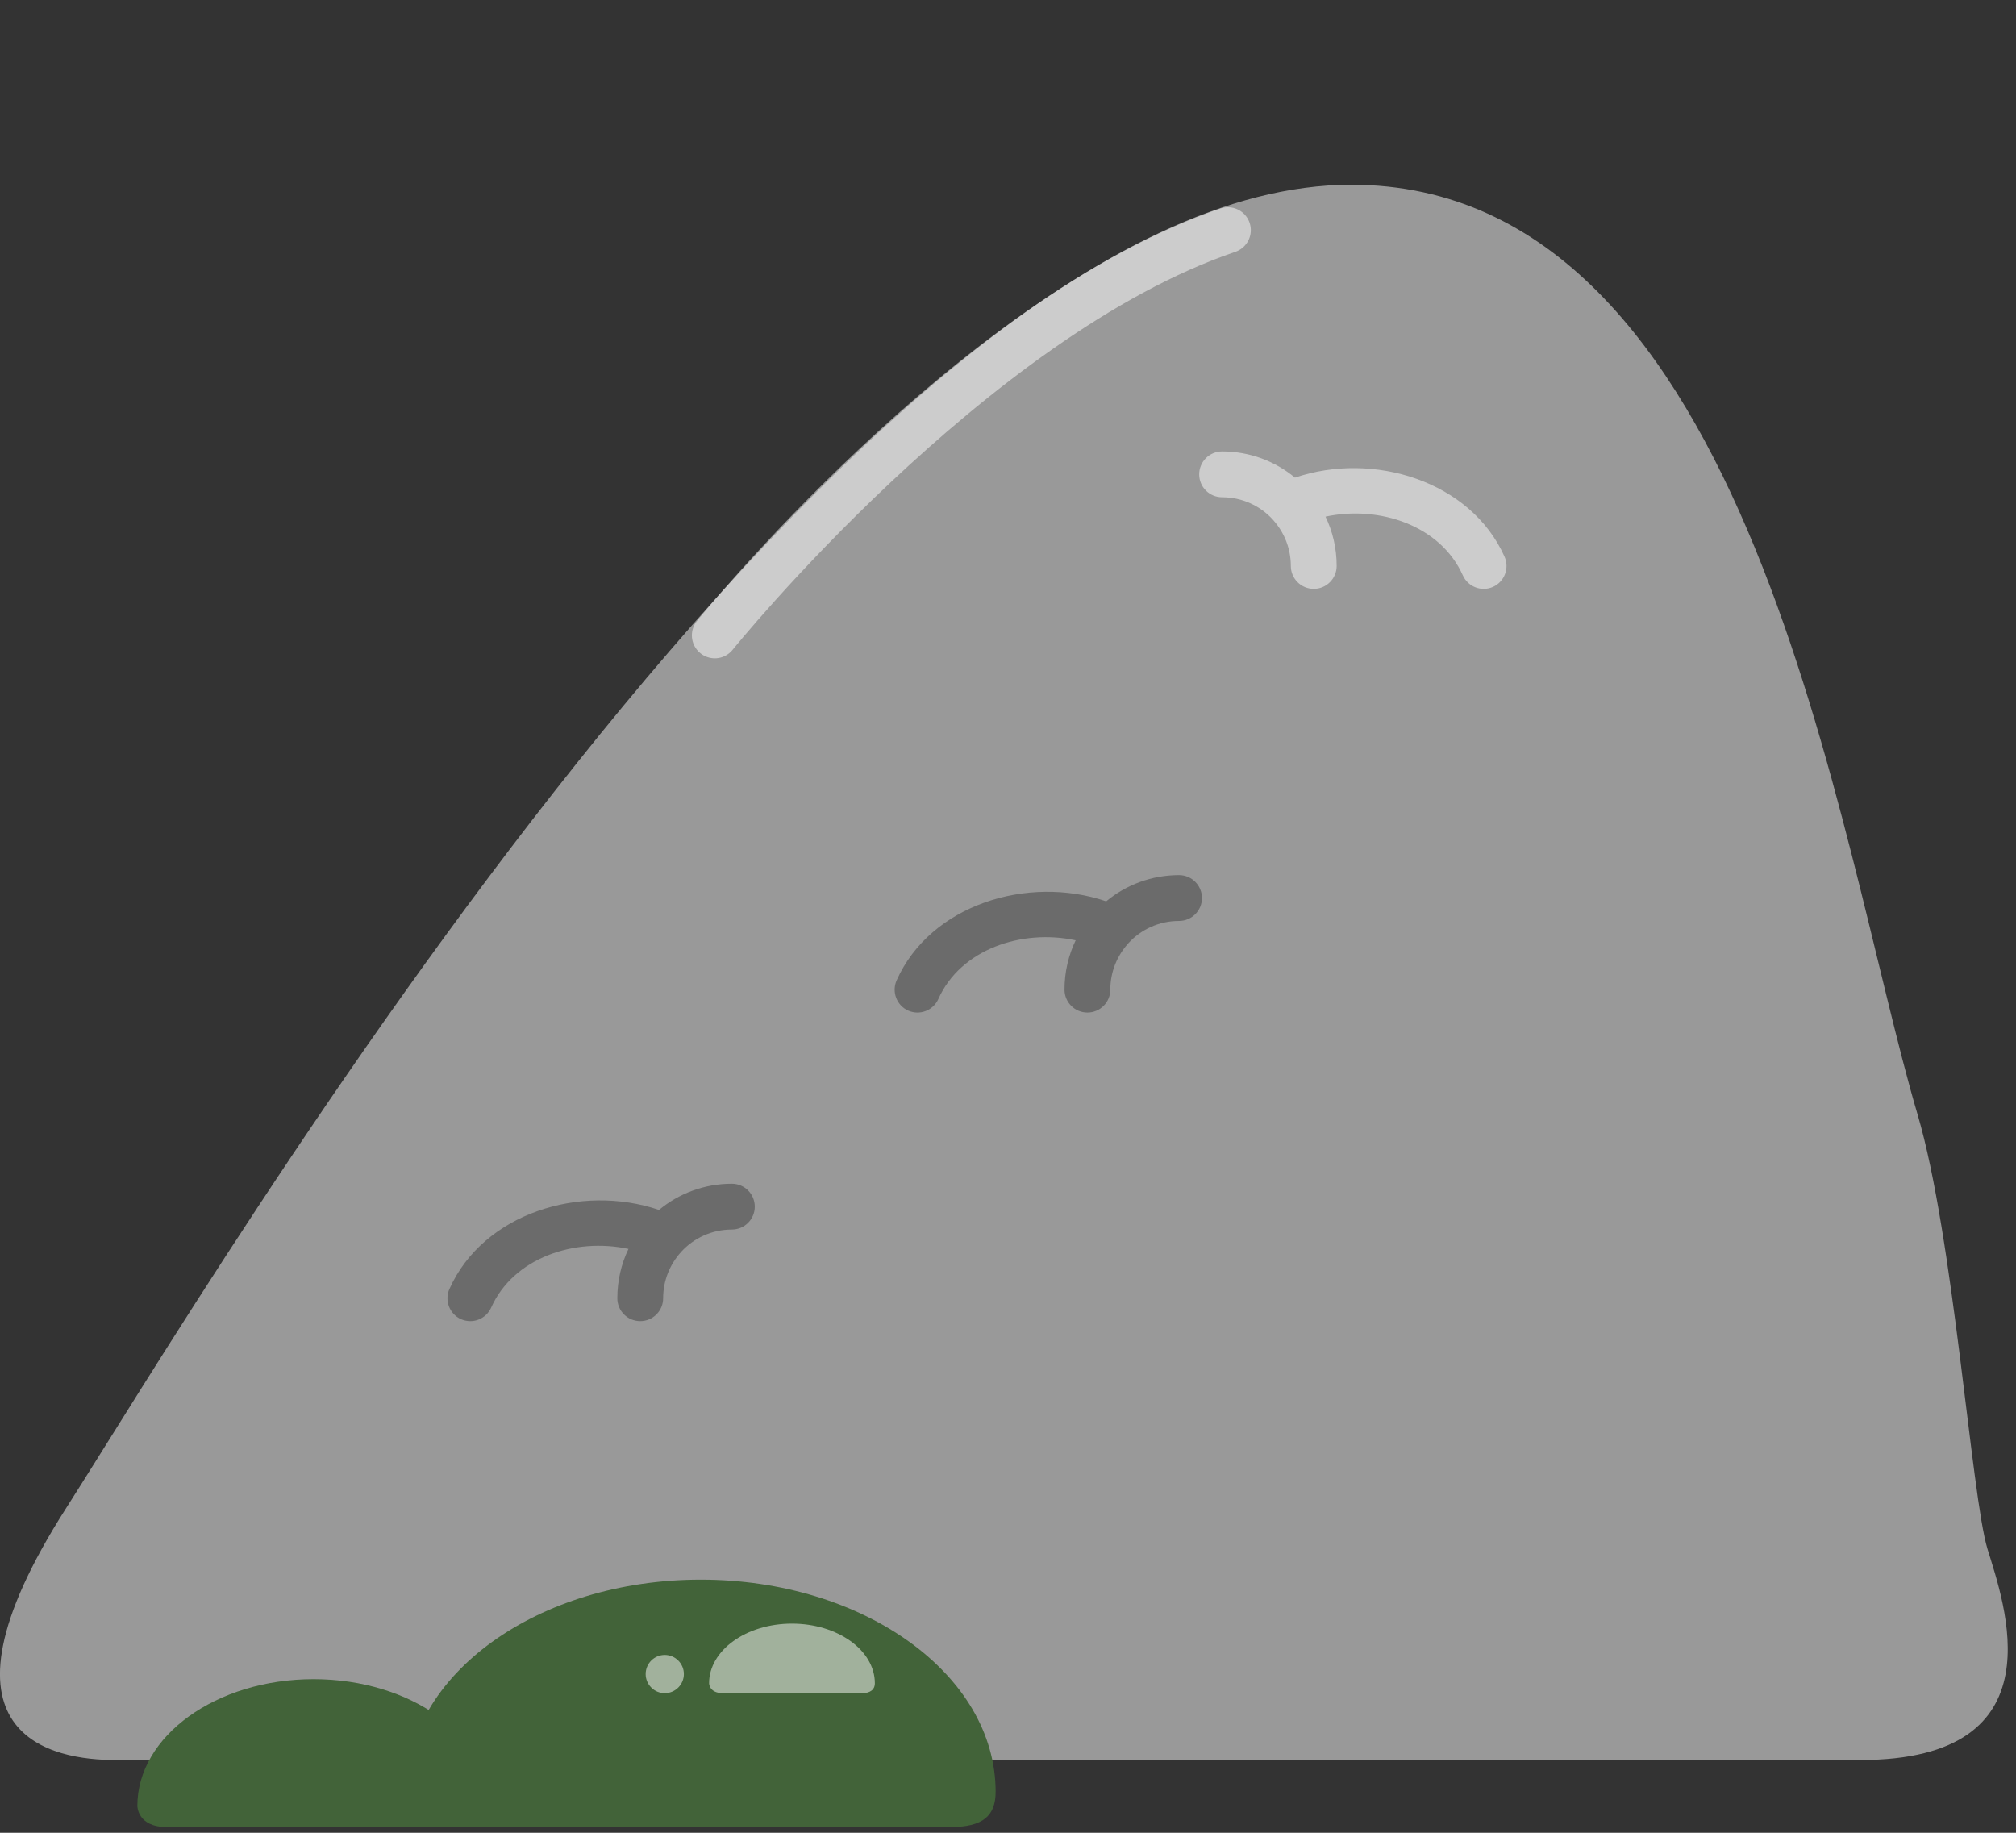 <?xml version="1.0" encoding="UTF-8" standalone="no"?>
<!DOCTYPE svg PUBLIC "-//W3C//DTD SVG 1.1//EN" "http://www.w3.org/Graphics/SVG/1.1/DTD/svg11.dtd">
<svg width="100%" height="100%" viewBox="0 0 132 120" version="1.1" xmlns="http://www.w3.org/2000/svg" xmlns:xlink="http://www.w3.org/1999/xlink" xml:space="preserve" xmlns:serif="http://www.serif.com/" style="fill-rule:evenodd;clip-rule:evenodd;stroke-linecap:round;stroke-miterlimit:10;">
    <rect x="0" y="0" width="132" height="120" fill="#333333" stroke="none"/>
    <g transform="matrix(1,0,0,1,-1250.91,380.765)">
        <g transform="matrix(1,0,0,1,1376.46,-326.383)">
            <path d="M0,18.566C-5.229,0.872 -10.791,-42.288 -37.078,-42.288C-69.381,-42.288 -111.9,29.774 -121.223,44.368C-130.877,59.48 -121.927,60.854 -118.006,60.854L-3.742,60.854C9.457,60.854 5.638,50.5 4.582,47.032C3.526,43.564 2.382,26.627 0,18.566" style="fill:rgb(153,153,153);fill-rule:nonzero;"/>
        </g>
        <g transform="matrix(1,0,0,1,1282.98,-269.445)">
            <path d="M0,6.926C0,2.341 -5.166,-1.377 -11.539,-1.377C-17.911,-1.377 -23.077,2.341 -23.077,6.926C-23.077,6.926 -23.077,8.303 -21.163,8.303L-1.752,8.303C-0.483,8.303 0,7.853 0,6.926" style="fill:rgb(66,99,57);fill-rule:nonzero;"/>
        </g>
        <g transform="matrix(1,0,0,1,1316.1,-275.033)">
            <path d="M0,11.586C0,3.915 -8.644,-2.305 -19.306,-2.305C-29.968,-2.305 -38.611,3.915 -38.611,11.586C-38.611,11.586 -38.611,13.891 -35.409,13.891L-2.932,13.891C-0.809,13.891 0,13.138 0,11.586" style="fill:rgb(66,99,57);fill-rule:nonzero;"/>
        </g>
        <g transform="matrix(1,0,0,1,940.677,-588.579)">
            <g opacity="0.5">
                <g transform="matrix(1,0,0,1,367.515,314.767)">
                    <path d="M0,3.258C0,1.101 -2.43,-0.647 -5.427,-0.647C-8.424,-0.647 -10.854,1.101 -10.854,3.258C-10.854,3.258 -10.854,3.905 -9.954,3.905L-0.824,3.905C-0.33,3.905 0,3.694 0,3.258" style="fill:white;fill-rule:nonzero;"/>
                </g>
            </g>
        </g>
        <g transform="matrix(1,0,0,1,940.677,-588.579)">
            <g opacity="0.5">
                <g transform="matrix(0,-1,-1,0,353.759,316.171)">
                    <path d="M-1.251,-1.251C-1.94,-1.251 -2.502,-0.69 -2.502,0C-2.502,0.69 -1.94,1.251 -1.251,1.251C-0.561,1.251 0,0.69 0,0C0,-0.69 -0.561,-1.251 -1.251,-1.251" style="fill:white;fill-rule:nonzero;"/>
                </g>
            </g>
        </g>
        <g transform="matrix(1,0,0,1,940.677,-588.579)">
            <g opacity="0.5">
                <g transform="matrix(0.785,-0.62,-0.62,-0.785,368.88,256.974)">
                    <clipPath id="_clip1">
                        <path d="M-6.717,13.021L21.98,-9.658L40.293,13.515L11.596,36.194L-6.717,13.021Z" clip-rule="nonzero"/>
                    </clipPath>
                    <g clip-path="url(#_clip1)">
                        <path d="M-4.61,13.268C-4.61,13.268 21.475,19.198 38.187,13.268" style="fill:none;fill-rule:nonzero;stroke:white;stroke-width:3px;"/>
                    </g>
                </g>
            </g>
        </g>
        <g transform="matrix(1,0,0,1,-121.961,-1031.58)">
            <path d="M1456.2,684.823C1456.21,684.836 1456.22,684.848 1456.23,684.86C1456.95,685.657 1457.39,686.713 1457.39,687.871C1457.39,688.699 1458.06,689.371 1458.89,689.371C1459.72,689.371 1460.39,688.699 1460.39,687.871C1460.39,686.715 1460.13,685.619 1459.66,684.642C1463.18,683.888 1467.19,685.217 1468.65,688.484C1468.99,689.239 1469.87,689.579 1470.63,689.241C1471.38,688.902 1471.72,688.014 1471.38,687.259C1469.17,682.31 1462.79,680.346 1457.66,682.089C1456.37,681.017 1454.7,680.373 1452.89,680.373C1452.06,680.373 1451.39,681.045 1451.39,681.873C1451.39,682.701 1452.06,683.373 1452.89,683.373C1454.2,683.373 1455.38,683.932 1456.2,684.823Z" style="fill:white;fill-opacity:0.5;"/>
        </g>
        <g transform="matrix(-1,0,0,1,2751.72,-983.635)">
            <path d="M1456.2,684.823C1456.21,684.836 1456.22,684.848 1456.23,684.86C1456.95,685.657 1457.39,686.713 1457.39,687.871C1457.39,688.699 1458.06,689.371 1458.89,689.371C1459.72,689.371 1460.39,688.699 1460.39,687.871C1460.39,686.715 1460.13,685.619 1459.66,684.642C1463.18,683.888 1467.19,685.217 1468.65,688.484C1468.99,689.239 1469.87,689.579 1470.63,689.241C1471.38,688.902 1471.72,688.014 1471.38,687.259C1469.17,682.31 1462.79,680.346 1457.66,682.089C1456.37,681.017 1454.7,680.373 1452.89,680.373C1452.06,680.373 1451.39,681.045 1451.39,681.873C1451.39,682.701 1452.06,683.373 1452.89,683.373C1454.2,683.373 1455.38,683.932 1456.2,684.823Z" style="fill-opacity:0.3;"/>
        </g>
        <g transform="matrix(-1,0,0,1,2781,-1003.84)">
            <path d="M1456.2,684.823C1456.21,684.836 1456.22,684.848 1456.23,684.86C1456.95,685.657 1457.39,686.713 1457.39,687.871C1457.39,688.699 1458.06,689.371 1458.89,689.371C1459.72,689.371 1460.39,688.699 1460.39,687.871C1460.39,686.715 1460.13,685.619 1459.66,684.642C1463.18,683.888 1467.19,685.217 1468.65,688.484C1468.99,689.239 1469.87,689.579 1470.63,689.241C1471.38,688.902 1471.72,688.014 1471.38,687.259C1469.17,682.31 1462.79,680.346 1457.66,682.089C1456.37,681.017 1454.7,680.373 1452.89,680.373C1452.06,680.373 1451.39,681.045 1451.39,681.873C1451.39,682.701 1452.06,683.373 1452.89,683.373C1454.2,683.373 1455.38,683.932 1456.2,684.823Z" style="fill-opacity:0.3;"/>
        </g>
    </g>
</svg>
